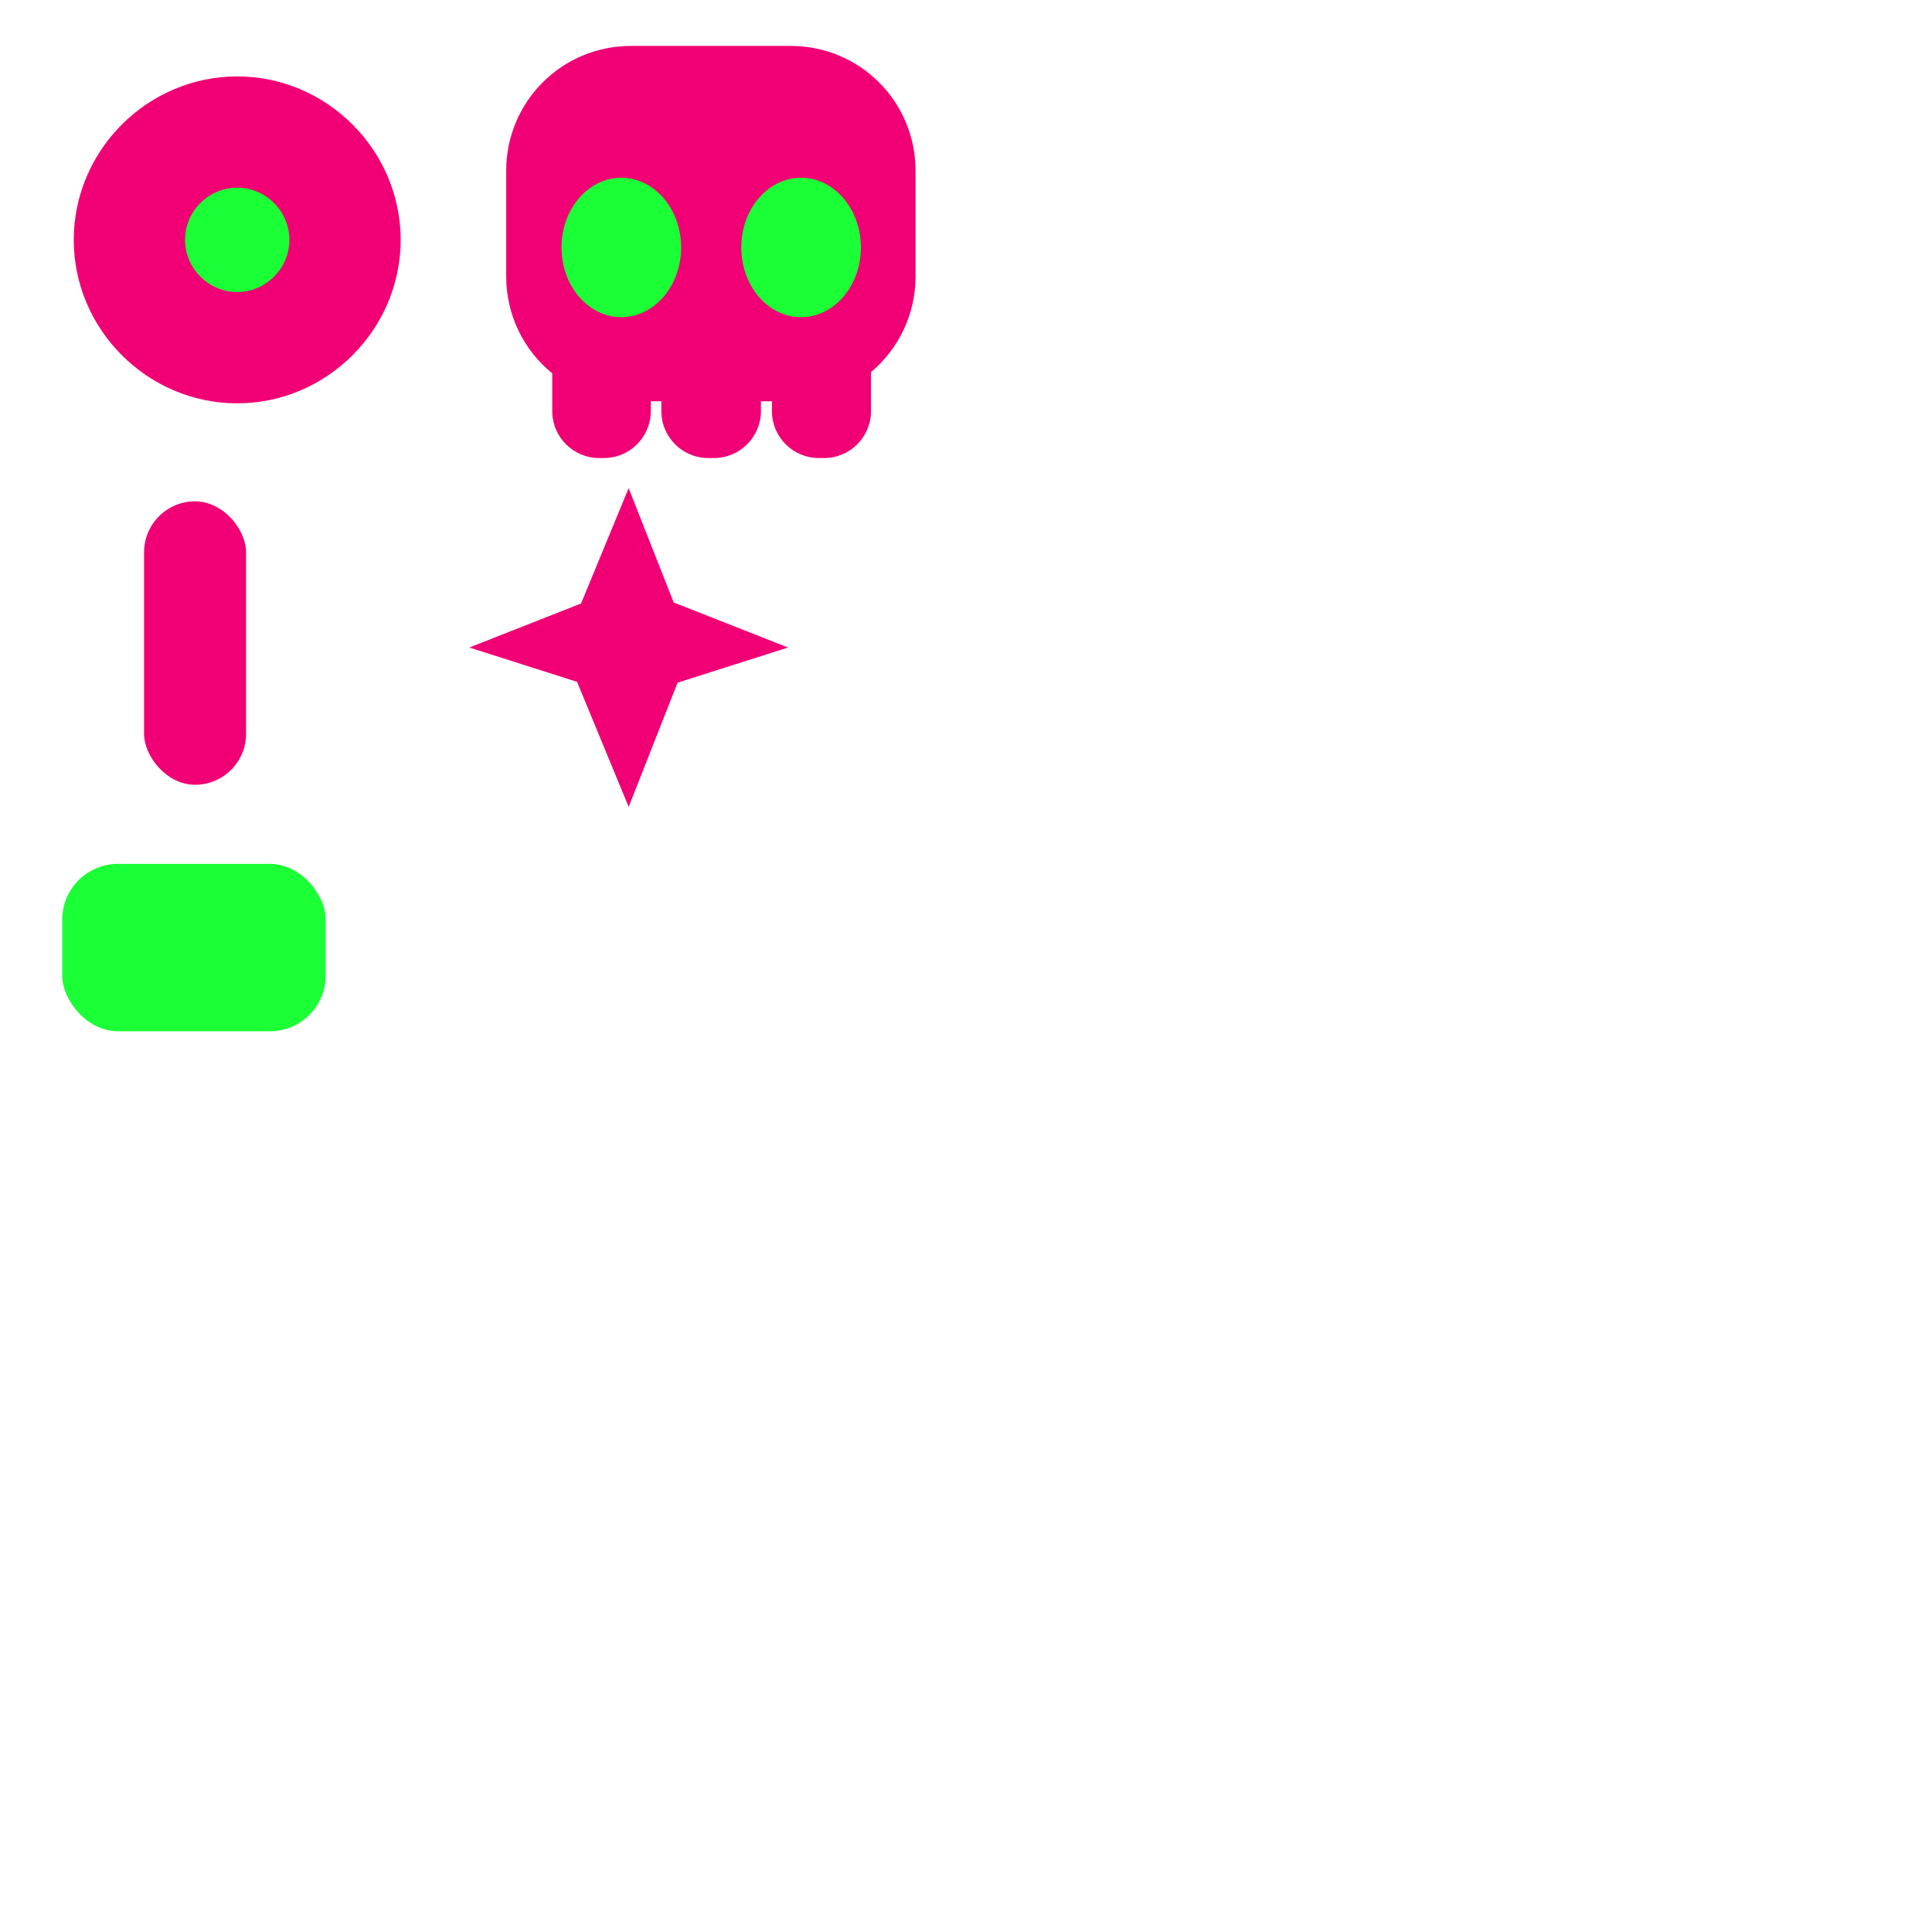 <?xml version="1.0" encoding="UTF-8" standalone="no"?>
<!-- Created with Inkscape (http://www.inkscape.org/) -->

<svg
   width="256"
   height="256"
   viewBox="0 0 67.733 67.733"
   version="1.1"
   id="svg1"
   inkscape:version="1.4 (e7c3feb100, 2024-10-09)"
   sodipodi:docname="level_progress_bar.svg"
   xmlns:inkscape="http://www.inkscape.org/namespaces/inkscape"
   xmlns:sodipodi="http://sodipodi.sourceforge.net/DTD/sodipodi-0.dtd"
   xmlns="http://www.w3.org/2000/svg"
   xmlns:svg="http://www.w3.org/2000/svg">
  <sodipodi:namedview
     id="namedview1"
     pagecolor="#ffffff"
     bordercolor="#000000"
     borderopacity="0.25"
     inkscape:showpageshadow="2"
     inkscape:pageopacity="0.0"
     inkscape:pagecheckerboard="0"
     inkscape:deskcolor="#d1d1d1"
     inkscape:document-units="mm"
     inkscape:zoom="5.6568543"
     inkscape:cx="60.899571"
     inkscape:cy="64.523493"
     inkscape:window-width="1920"
     inkscape:window-height="1012"
     inkscape:window-x="0"
     inkscape:window-y="0"
     inkscape:window-maximized="1"
     inkscape:current-layer="layer1" />
  <defs
     id="defs1" />
  <g
     inkscape:label="Layer 1"
     inkscape:groupmode="layer"
     id="layer1">
    <circle
       style="fill:#1aff35;fill-opacity:1;stroke:none;stroke-width:1.293;stroke-linecap:round;stroke-dasharray:none;stroke-opacity:1"
       id="circle45"
       cx="27.203"
       cy="8.508"
       r="3.934" />
    <circle
       style="fill:#1aff35;fill-opacity:1;stroke:none;stroke-width:1.293;stroke-linecap:round;stroke-dasharray:none;stroke-opacity:1"
       id="circle46"
       cx="22.713"
       cy="8.508"
       r="3.934" />
    <circle
       style="fill:#1aff35;fill-opacity:1;stroke:none;stroke-width:1.65;stroke-linecap:round;stroke-dasharray:none;stroke-opacity:1"
       id="path45"
       cx="8.386"
       cy="8.375"
       r="5.02" />
    <path
       d="m 8.316,2.679 c -3.143,0 -5.73,2.588 -5.73,5.731 0,3.143 2.587,5.73 5.73,5.73 3.143,0 5.731,-2.587 5.731,-5.73 0,-3.143 -2.588,-5.731 -5.731,-5.731 z m 0,3.901 c 1.003,0 1.829,0.826 1.829,1.829 0,1.003 -0.826,1.829 -1.829,1.829 -1.003,0 -1.829,-0.826 -1.829,-1.829 0,-1.003 0.826,-1.829 1.829,-1.829 z"
       style="fill:#f00074;stroke-width:1.65"
       id="path44" />
    <rect
       style="fill:#1aff35;fill-opacity:1;stroke:none;stroke-width:2;stroke-linecap:round;stroke-dasharray:none;stroke-opacity:1"
       id="rect2"
       width="9.234"
       height="5.867"
       x="2.183"
       y="30.287"
       ry="1.951" />
    <rect
       style="fill:#f00074;fill-opacity:1;stroke:none;stroke-width:1.2;stroke-linecap:round;stroke-dasharray:none;stroke-opacity:1"
       id="rect5"
       width="3.576"
       height="9.937"
       x="5.051"
       y="17.576"
       ry="1.788" />
    <path
       id="rect30"
       style="fill:#f00074;stroke:none;stroke-width:2;stroke-linecap:round;stroke-dasharray:none"
       d="m 22.04,17.114 -1.669,4.044 -3.918,1.543 3.777,1.202 1.811,4.386 1.715,-4.356 3.872,-1.232 -4.008,-1.579 z" />
    <path
       d="m 22.123,1.61 c -2.425,0 -4.376,1.952 -4.376,4.376 v 3.704 c 0,1.375 0.628,2.598 1.614,3.399 v 1.32 c 0,0.914 0.736,1.649 1.649,1.649 h 0.158 c 0.914,0 1.649,-0.736 1.649,-1.649 v -0.343 h 0.369 v 0.343 c 0,0.914 0.736,1.649 1.649,1.649 h 0.193 c 0.914,0 1.649,-0.736 1.649,-1.649 v -0.343 h 0.386 v 0.343 c 0,0.914 0.736,1.649 1.649,1.649 h 0.176 c 0.914,0 1.649,-0.736 1.649,-1.649 v -1.364 c 0.956,-0.802 1.561,-2.005 1.561,-3.356 V 5.986 c 0,-2.425 -1.952,-4.376 -4.376,-4.376 z M 21.782,6.232 c 1.158,0 2.097,1.094 2.097,2.444 0,1.35 -0.939,2.444 -2.097,2.444 -1.158,0 -2.097,-1.094 -2.097,-2.444 0,-1.35 0.939,-2.444 2.097,-2.444 z m 6.303,0 c 1.158,0 2.097,1.094 2.097,2.444 0,1.35 -0.939,2.444 -2.097,2.444 -1.158,0 -2.097,-1.094 -2.097,-2.444 0,-1.35 0.939,-2.444 2.097,-2.444 z"
       style="fill:#f00074;stroke:none;stroke-width:2;stroke-linecap:round;stroke-dasharray:none"
       id="path40"
       sodipodi:nodetypes="ssscssssccssssccsssscssssssssssssss" />
  </g>
</svg>
